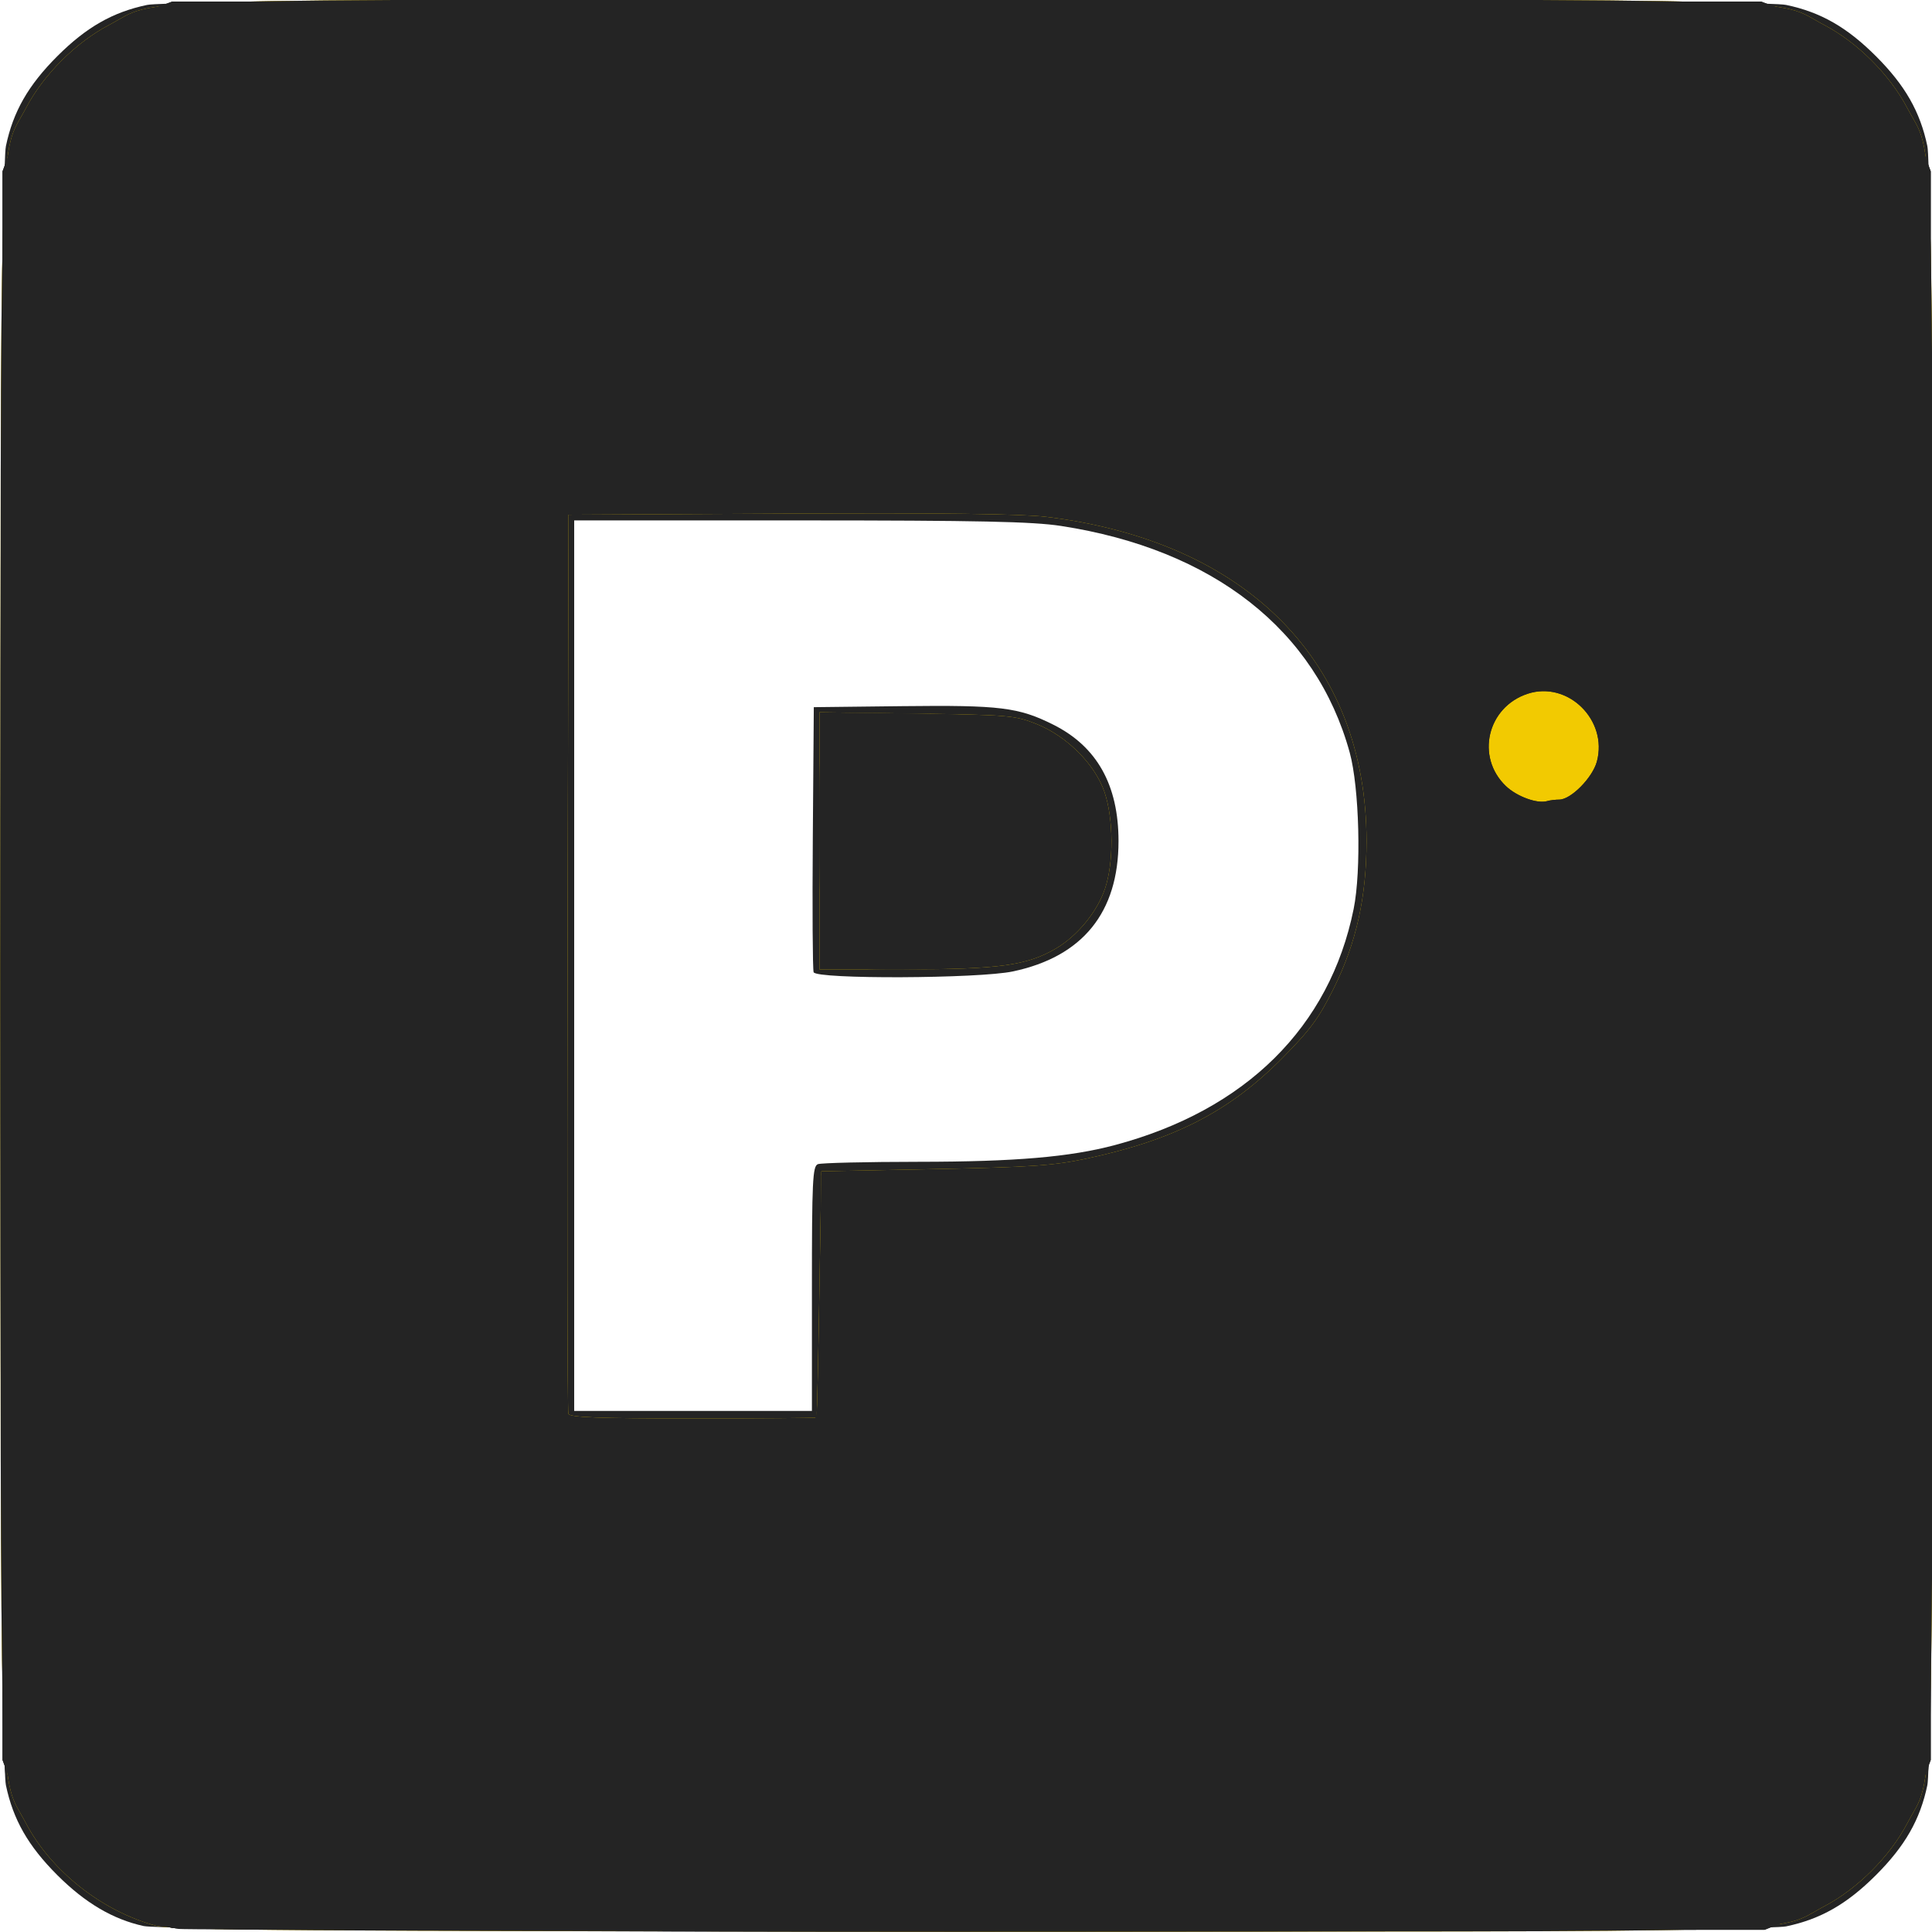 <?xml version="1.0" encoding="UTF-8" standalone="no"?>
<!-- Created with Inkscape (http://www.inkscape.org/) -->

<svg
   xmlns:dc="http://purl.org/dc/elements/1.1/"
   xmlns:cc="http://creativecommons.org/ns#"
   xmlns:rdf="http://www.w3.org/1999/02/22-rdf-syntax-ns#"
   xmlns:svg="http://www.w3.org/2000/svg"
   xmlns="http://www.w3.org/2000/svg"
   xmlns:sodipodi="http://sodipodi.sourceforge.net/DTD/sodipodi-0.dtd"
   xmlns:inkscape="http://www.inkscape.org/namespaces/inkscape"
   version="1.1"
   id="svg2"
   width="682.667"
   height="682.667"
   viewBox="0 0 682.667 682.667"
   sodipodi:docname="android-chrome-512x512.svg"
   inkscape:version="0.92.5 (2060ec1f9f, 2020-04-08)">
  <defs
     id="defs6" />
  <sodipodi:namedview
     pagecolor="#ffffff"
     bordercolor="#666666"
     borderopacity="1"
     objecttolerance="10"
     gridtolerance="10"
     guidetolerance="10"
     inkscape:pageopacity="0"
     inkscape:pageshadow="2"
     inkscape:window-width="1920"
     inkscape:window-height="1016"
     id="namedview4"
     showgrid="true"
     inkscape:zoom="0.63793943"
     inkscape:cx="118.36472"
     inkscape:cy="399.13368"
     inkscape:window-x="0"
     inkscape:window-y="27"
     inkscape:window-maximized="1"
     inkscape:current-layer="svg2" />
  <g
     id="g3774"
     transform="translate(0.222,-0.123)">
     <path
       style="fill:#242424;stroke-width:1.333"
       d="M 50.533,680.685 C 39.67,678.307 29.849,672.51 20.003,662.664 9.736,652.397 4.407,643.066 1.862,630.9 -0.917,617.62 -0.917,65.046 1.862,51.767 4.407,39.6 9.736,30.27 20.003,20.003 30.27,9.736 39.6,4.407 51.767,1.862 c 13.279,-2.778 565.853,-2.778 579.133,0 12.167,2.546 21.497,7.874 31.764,18.141 10.267,10.267 15.596,19.597 18.141,31.764 2.778,13.279 2.778,565.853 0,579.132 -2.546,12.167 -7.875,21.497 -18.141,31.764 -10.267,10.267 -19.597,15.596 -31.764,18.141 -12.31,2.576 -568.58,2.461 -580.367,-0.12 z M 286.667,455.476 c 0,-38.154 0.246,-43.285 2.109,-44 1.16,-0.445 17.21,-0.821 35.667,-0.835 34.053,-0.026 53.431,-1.68 69.292,-5.912 46.213,-12.331 75.895,-41.688 84.353,-83.433 2.755,-13.596 2.013,-42.896 -1.401,-55.296 -11.906,-43.255 -48.264,-71.779 -102.02,-80.038 -10.037,-1.542 -29.204,-1.948 -92.333,-1.954 l -79.667,-0.008 V 341.333 498.667 h 42 42 z m 0.607,-111.818 c -0.353,-0.921 -0.485,-22.371 -0.291,-47.667 l 0.351,-45.992 31.333,-0.359 c 34.514,-0.395 40.986,0.399 53.267,6.536 15.439,7.715 23.069,21.328 23.069,41.156 0,25.186 -12.664,40.819 -37.295,46.038 -12.125,2.569 -69.468,2.803 -70.434,0.287 z"
       id="path3788"
       inkscape:connector-curvature="0" />
    <path
       style="fill:#242424;stroke-width:1.333"
       d="M 52.845,680.551 C 28.847,674.743 7.762,653.429 2.053,629.209 0.291,621.733 0.039,585.81 0.039,341.333 0.039,33.422 -0.508,53.499 8.347,36.885 13.823,26.609 26.609,13.823 36.885,8.347 53.499,-0.508 33.422,0.039 341.334,0.039 c 307.911,0 287.835,-0.548 304.449,8.307 10.276,5.477 23.061,18.263 28.538,28.538 8.855,16.614 8.307,-3.463 8.307,304.448 0,244.477 -0.251,280.399 -2.014,287.876 -5.787,24.549 -26.856,45.618 -51.404,51.404 -12.478,2.941 -564.202,2.882 -576.364,-0.062 z m 235.155,-224.551 0.667,-43.333 41.333,-0.813 c 45.362,-0.892 53.847,-1.969 75.784,-9.612 19.257,-6.709 31.785,-14.477 45.55,-28.242 13.624,-13.624 21.071,-26.108 26.247,-44 2.67,-9.229 3.086,-13.632 3.086,-32.667 0,-18.998 -0.418,-23.445 -3.067,-32.591 -12.53,-43.275 -49.368,-72.19 -101.908,-79.992 -11.523,-1.711 -28.382,-2.084 -94.197,-2.084 h -80.162 v 158.685 158.685 l 43,-0.352 43,-0.352 z m 0.606,-113.676 c -0.354,-0.922 -0.485,-21.772 -0.291,-46.333 l 0.352,-44.657 34.667,0.031 c 33.396,0.03 34.96,0.147 42.657,3.217 10.931,4.359 22.037,15.464 25.305,25.305 3.09,9.302 3.145,25.426 0.119,34.536 -4.649,13.996 -18.634,24.923 -35.993,28.121 -11.561,2.13 -65.982,1.952 -66.815,-0.218 z"
       id="path3786"
       inkscape:connector-curvature="0" />
    <path
       style="fill:#f2ca01;stroke-width:1.333"
       d="M 54.832,680.563 C 35.853,675.459 17.803,661.21 8.934,644.334 -0.703,625.994 0,649.82 0,341.333 0,32.847 -0.703,56.672 8.934,38.333 15.142,26.521 26.521,15.142 38.333,8.934 56.672,-0.703 32.847,0 341.334,0 c 308.486,0 284.661,-0.703 303,8.934 11.812,6.207 23.191,17.586 29.399,29.399 9.637,18.339 8.934,-5.486 8.934,303 0,308.486 0.703,284.661 -8.934,303 -6.207,11.812 -17.586,23.191 -29.399,29.399 -18.348,9.642 5.597,8.944 -303.614,8.847 -238.736,-0.075 -279.748,-0.364 -285.888,-2.016 z M 288.287,501 c 0.158,-0.183 0.608,-19.833 1,-43.667 l 0.713,-43.333 40,-0.789 c 33.971,-0.67 42.06,-1.227 53.667,-3.692 30.811,-6.544 50.428,-16.591 69.058,-35.366 10.073,-10.152 13.102,-14.261 18.398,-24.959 7.921,-16.002 11.509,-32.169 11.509,-51.86 0,-63.243 -42.276,-106.005 -113.298,-114.6 -8.596,-1.04 -37.736,-1.404 -90.667,-1.133 l -78,0.4 -0.343,158 c -0.189,86.9 -0.058,158.75 0.291,159.667 0.49,1.286 10.537,1.667 44.01,1.667 23.856,0 43.504,-0.15 43.662,-0.333 z m 1.046,-203.766 v -45.433 l 34.333,0.476 c 32.398,0.449 34.782,0.654 42.292,3.638 10.769,4.278 20.769,14.287 24.107,24.128 3.193,9.413 3.265,24.959 0.159,34.103 -2.782,8.189 -9.759,16.688 -17.355,21.139 -10.181,5.967 -20.112,7.341 -53.203,7.362 l -30.333,0.02 z"
       id="path3784"
       inkscape:connector-curvature="0" /> 
    <path
       style="fill:#242424;stroke-width:1.333"
       d="M 60.667,681.389 C 44.124,677.172 32.11,670.719 22.029,660.638 13.529,652.138 9.274,645.223 4.323,631.865 L 0.667,622 V 341.333 60.667 L 4.323,50.801 C 9.274,37.444 13.529,30.529 22.029,22.029 30.529,13.529 37.444,9.274 50.801,4.323 l 9.865,-3.656 H 341.334 622 l 9.865,3.656 c 13.357,4.951 20.272,9.206 28.772,17.706 8.5,8.5 12.755,15.415 17.706,28.772 l 3.656,9.865 V 341.333 622 l -3.656,9.865 c -4.951,13.357 -9.206,20.272 -17.706,28.772 -8.212,8.212 -14.933,12.447 -28.055,17.676 l -9.249,3.686 -279.333,0.205 c -153.633,0.113 -281.133,-0.254 -283.333,-0.815 z M 287.648,501.579 c 1.239,-0.787 1.735,-11.603 2,-43.646 l 0.352,-42.6 37.333,-0.867 c 23.751,-0.551 42.017,-1.636 50.208,-2.982 54.956,-9.03 91.984,-39.768 103.396,-85.83 3.202,-12.926 3.112,-44.405 -0.163,-56.988 -5.69,-21.858 -15.032,-37.668 -31.251,-52.887 -12.465,-11.697 -26.52,-19.99 -43.979,-25.95 -25.464,-8.693 -26.913,-8.808 -119.29,-9.446 -63.721,-0.44 -84.205,-0.197 -85.667,1.016 -1.652,1.371 -1.921,23.709 -1.921,159.831 0,121.295 0.374,158.61 1.6,159.837 1.84,1.84 84.528,2.325 87.381,0.513 z m 3.286,-160.513 c -1.903,-1.903 -2.293,-84.575 -0.412,-87.543 0.93,-1.468 7.025,-1.697 32.313,-1.21 27.33,0.526 32.258,0.955 40.037,3.49 11.233,3.66 20.822,11.943 25.266,21.824 4.517,10.044 4.581,29.355 0.129,39.039 -6.668,14.505 -19.173,22.263 -39.667,24.611 -17.08,1.957 -55.639,1.815 -57.666,-0.211 z m 259.796,-58.4 c 4.119,0 11.762,-7.73 13.303,-13.455 3.956,-14.69 -10.304,-28.629 -24.496,-23.945 -14.258,4.706 -18.405,22.322 -7.675,32.602 3.868,3.706 11.118,6.354 14.58,5.326 0.977,-0.29 2.906,-0.528 4.287,-0.528 z"
       id="path3780"
       inkscape:connector-curvature="0" />
    <path
       style="fill:#242424;stroke-width:1.333"
       d="M 60.667,681.389 C 44.124,677.172 32.11,670.719 22.029,660.638 13.529,652.138 9.274,645.223 4.323,631.865 L 0.667,622 V 341.333 60.667 L 4.323,50.801 C 9.274,37.444 13.529,30.529 22.029,22.029 30.529,13.529 37.444,9.274 50.801,4.323 l 9.865,-3.656 H 341.334 622 l 9.865,3.656 c 13.357,4.951 20.272,9.206 28.772,17.706 8.5,8.5 12.755,15.415 17.706,28.772 l 3.656,9.865 V 341.333 622 l -3.656,9.865 c -4.951,13.357 -9.206,20.272 -17.706,28.772 -8.212,8.212 -14.933,12.447 -28.055,17.676 l -9.249,3.686 -279.333,0.205 c -153.633,0.113 -281.133,-0.254 -283.333,-0.815 z M 287.648,501.579 c 1.239,-0.787 1.735,-11.603 2,-43.646 l 0.352,-42.6 37.333,-0.867 c 23.751,-0.551 42.017,-1.636 50.208,-2.982 54.956,-9.03 91.984,-39.768 103.396,-85.83 3.202,-12.926 3.112,-44.405 -0.163,-56.988 -5.69,-21.858 -15.032,-37.668 -31.251,-52.887 -12.465,-11.697 -26.52,-19.99 -43.979,-25.95 -25.464,-8.693 -26.913,-8.808 -119.29,-9.446 -63.721,-0.44 -84.205,-0.197 -85.667,1.016 -1.652,1.371 -1.921,23.709 -1.921,159.831 0,121.295 0.374,158.61 1.6,159.837 1.84,1.84 84.528,2.325 87.381,0.513 z m 3.286,-160.513 c -1.903,-1.903 -2.293,-84.575 -0.412,-87.543 0.93,-1.468 7.025,-1.697 32.313,-1.21 27.33,0.526 32.258,0.955 40.037,3.49 11.233,3.66 20.822,11.943 25.266,21.824 4.517,10.044 4.581,29.355 0.129,39.039 -6.668,14.505 -19.173,22.263 -39.667,24.611 -17.08,1.957 -55.639,1.815 -57.666,-0.211 z m 266.122,-59.304 c 9.521,-7.052 12.328,-18.622 6.854,-28.248 -3.935,-6.92 -8.641,-9.912 -16.633,-10.575 -13.384,-1.11 -22.062,6.302 -22.994,19.64 -0.429,6.136 0.027,8.223 2.631,12.055 5.348,7.87 11.278,11.028 19.475,10.37 4.224,-0.339 8.505,-1.64 10.667,-3.241 z"
       id="path3778"
       inkscape:connector-curvature="0" />
    <path
       style="fill:#242424;stroke-width:1.333"
       d="m 63,681.711 c -2.383,-0.301 -4.333,-1.042 -4.333,-1.647 0,-0.605 -2.058,-1.487 -4.573,-1.958 -2.515,-0.472 -8.802,-2.974 -13.971,-5.56 -16.157,-8.083 -29.952,-24.624 -34.929,-41.879 -0.952,-3.3 -2.36,-6.428 -3.129,-6.951 -1.965,-1.337 -1.965,-563.427 0,-564.764 0.769,-0.523 2.177,-3.651 3.129,-6.951 C 11.399,30.483 30.483,11.399 52,5.194 c 3.3,-0.952 6.428,-2.36 6.951,-3.129 1.337,-1.965 563.427,-1.965 564.764,0 0.523,0.769 3.651,2.177 6.951,3.129 21.517,6.205 40.601,25.29 46.806,46.806 0.952,3.3 2.36,6.428 3.129,6.951 1.965,1.337 1.965,563.427 0,564.764 -0.769,0.523 -2.177,3.651 -3.129,6.951 -6.205,21.517 -25.29,40.601 -46.806,46.806 -3.3,0.952 -6.428,2.36 -6.951,3.129 -0.658,0.967 -86.56,1.438 -278.667,1.527 -152.744,0.071 -279.666,-0.117 -282.049,-0.418 z M 288.404,502.333 c 2.013,-1.493 2.283,-6.117 2.588,-44.333 l 0.341,-42.667 41.333,-0.74 c 43.923,-0.787 51.3,-1.674 72.391,-8.705 54.721,-18.242 85.519,-65.871 78.978,-122.137 -5.923,-50.951 -37.76,-85.269 -91.729,-98.879 -21.248,-5.358 -43.069,-6.43 -121.356,-5.963 -61.39,0.366 -71.221,0.696 -72.313,2.424 -1.497,2.37 -1.777,317.231 -0.284,319.467 0.539,0.807 1.88,1.809 2.98,2.228 1.1,0.419 20.635,0.809 43.412,0.867 31.181,0.079 41.967,-0.306 43.659,-1.561 z m 2.927,-162.524 c -0.387,-1.008 -0.545,-20.728 -0.351,-43.821 l 0.353,-41.988 26.667,-0.387 c 14.937,-0.217 30.479,0.248 35.333,1.056 24.082,4.01 37.333,19.153 37.333,42.664 0,13.395 -3.252,22.003 -11.418,30.217 -10.951,11.017 -17.887,12.677 -56.232,13.46 -25.491,0.52 -31.107,0.307 -31.686,-1.201 z m 264.253,-56.684 c 13.323,-6.322 15.376,-27.075 3.595,-36.341 -9.167,-7.211 -21.068,-6.495 -29.327,1.763 -13.648,13.648 -4.472,36.786 14.589,36.786 3.569,0 8.583,-0.994 11.143,-2.208 z"
       id="path3776"
       inkscape:connector-curvature="0" /> 
    <path
       style="fill:#242424;stroke-width:1.333"
       d="M 54.832,680.563 C 35.853,675.459 17.803,661.21 8.934,644.334 -0.703,625.994 0,649.82 0,341.333 0,32.847 -0.703,56.672 8.934,38.333 15.142,26.521 26.521,15.142 38.333,8.934 56.672,-0.703 32.847,0 341.334,0 c 308.486,0 284.661,-0.703 303,8.934 11.812,6.207 23.191,17.586 29.399,29.399 9.637,18.339 8.934,-5.486 8.934,303 0,308.486 0.703,284.661 -8.934,303 -6.207,11.812 -17.586,23.191 -29.399,29.399 -18.348,9.642 5.597,8.944 -303.614,8.847 -238.736,-0.075 -279.748,-0.364 -285.888,-2.016 z M 288.287,501 c 0.158,-0.183 0.608,-19.833 1,-43.667 l 0.713,-43.333 40,-0.789 c 33.971,-0.67 42.06,-1.227 53.667,-3.692 30.811,-6.544 50.428,-16.591 69.058,-35.366 10.073,-10.152 13.102,-14.261 18.398,-24.959 7.921,-16.002 11.509,-32.169 11.509,-51.86 0,-63.243 -42.276,-106.005 -113.298,-114.6 -8.596,-1.04 -37.736,-1.404 -90.667,-1.133 l -78,0.4 -0.343,158 c -0.189,86.9 -0.058,158.75 0.291,159.667 0.49,1.286 10.537,1.667 44.01,1.667 23.856,0 43.504,-0.15 43.662,-0.333 z m 1.046,-203.766 v -45.433 l 34.333,0.476 c 32.398,0.449 34.782,0.654 42.292,3.638 10.769,4.278 20.769,14.287 24.107,24.128 3.193,9.413 3.265,24.959 0.159,34.103 -2.782,8.189 -9.759,16.688 -17.355,21.139 -10.181,5.967 -20.112,7.341 -53.203,7.362 l -30.333,0.02 z m 261.396,-14.567 c 4.119,0 11.762,-7.73 13.303,-13.455 3.956,-14.69 -10.304,-28.629 -24.496,-23.945 -14.258,4.706 -18.405,22.322 -7.675,32.602 3.868,3.706 11.118,6.354 14.58,5.326 0.977,-0.29 2.906,-0.528 4.287,-0.528 z"
       id="path3782"
       inkscape:connector-curvature="0" />
  </g>
</svg>
